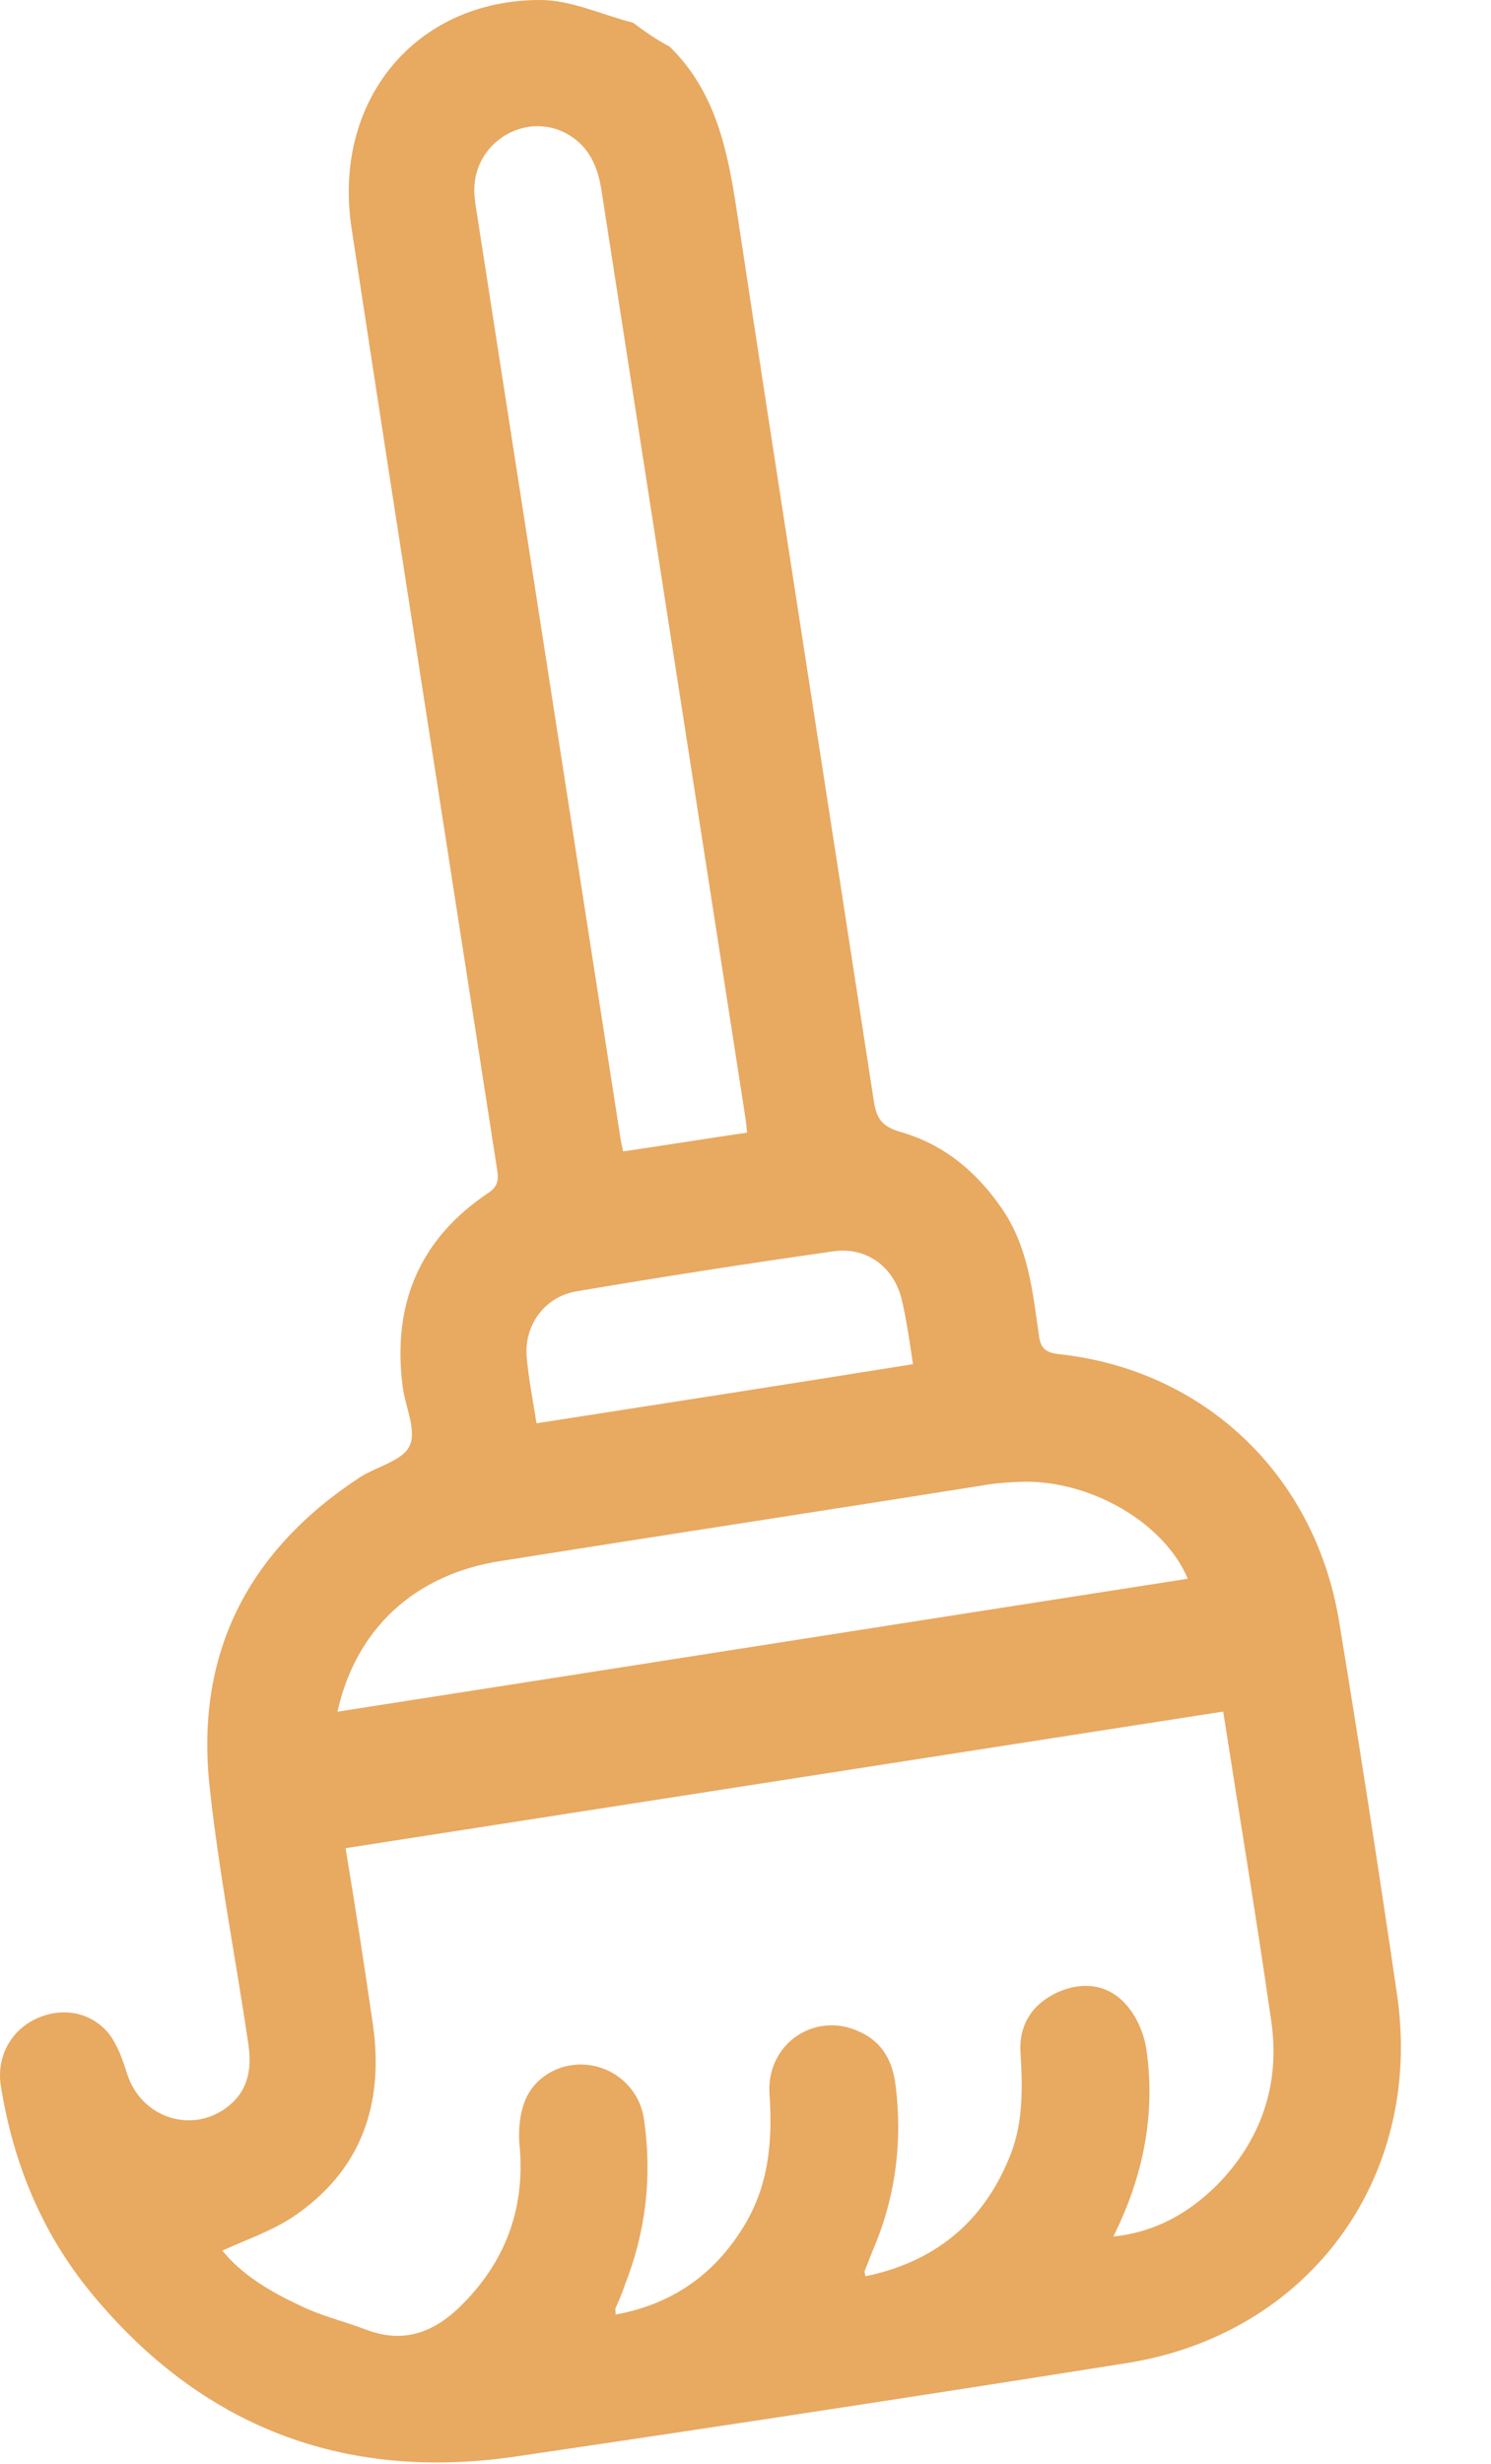 <svg width="23" height="38" viewBox="0 0 23 38" fill="none" xmlns="http://www.w3.org/2000/svg">
<path d="M9.764 0.35C9.289 0.23 8.804 -0.003 8.33 3.29222e-05C6.397 0.001 5.12 1.567 5.425 3.53C5.792 5.951 6.169 8.379 6.546 10.807C6.918 13.2 7.29 15.594 7.661 17.988C7.688 18.16 7.707 18.28 7.532 18.396C6.465 19.109 6.05 20.117 6.211 21.379C6.252 21.699 6.431 22.059 6.318 22.297C6.213 22.525 5.814 22.614 5.558 22.777C3.819 23.912 3.004 25.512 3.236 27.574C3.378 28.884 3.633 30.184 3.826 31.486C3.885 31.865 3.85 32.205 3.539 32.465C2.995 32.92 2.183 32.676 1.961 31.979C1.892 31.761 1.813 31.535 1.68 31.361C1.399 31.017 0.948 30.946 0.555 31.131C0.162 31.315 -0.064 31.73 0.016 32.185C0.208 33.363 0.646 34.432 1.404 35.355C3.106 37.427 5.31 38.266 7.947 37.882C11.083 37.42 14.233 36.939 17.363 36.443C20.177 36.005 21.957 33.603 21.553 30.773C21.27 28.842 20.971 26.913 20.654 24.987C20.277 22.727 18.559 21.116 16.326 20.881C16.102 20.854 16.045 20.766 16.023 20.567C15.928 19.902 15.858 19.225 15.46 18.644C15.063 18.062 14.549 17.639 13.879 17.452C13.592 17.365 13.52 17.235 13.479 16.977C12.773 12.369 12.049 7.764 11.352 3.163C11.21 2.25 11.015 1.39 10.331 0.72C10.111 0.605 9.933 0.474 9.764 0.35ZM9.497 35.692C9.493 35.613 9.49 35.596 9.498 35.586C9.543 35.482 9.596 35.368 9.631 35.256C9.96 34.429 10.064 33.575 9.935 32.687C9.875 32.246 9.535 31.92 9.129 31.851C8.713 31.775 8.271 31.985 8.104 32.381C8.009 32.616 7.99 32.893 8.02 33.144C8.085 34.015 7.832 34.76 7.263 35.396C6.837 35.876 6.339 36.183 5.658 35.928C5.313 35.796 4.948 35.712 4.624 35.55C4.17 35.339 3.734 35.081 3.43 34.705C3.816 34.53 4.2 34.4 4.526 34.181C5.576 33.471 5.926 32.447 5.753 31.221C5.619 30.299 5.475 29.369 5.331 28.5C9.844 27.798 14.357 27.096 18.869 26.393C19.113 27.961 19.379 29.559 19.61 31.164C19.753 32.138 19.456 33.004 18.765 33.703C18.338 34.122 17.831 34.421 17.174 34.488C17.643 33.551 17.828 32.587 17.683 31.596C17.645 31.355 17.534 31.09 17.364 30.905C17.088 30.595 16.694 30.55 16.308 30.725C15.915 30.91 15.711 31.233 15.743 31.668C15.777 32.227 15.784 32.782 15.557 33.302C15.148 34.283 14.406 34.884 13.35 35.101C13.342 35.049 13.329 35.025 13.344 35.005C13.382 34.911 13.413 34.827 13.451 34.732C13.814 33.9 13.926 33.036 13.814 32.145C13.768 31.791 13.617 31.497 13.275 31.338C12.581 30.997 11.809 31.514 11.871 32.306C11.921 33.03 11.854 33.729 11.459 34.355C11.009 35.077 10.376 35.528 9.497 35.692ZM9.611 17.755C9.603 17.703 9.582 17.627 9.572 17.558C8.831 12.788 8.088 8.001 7.347 3.231C7.328 3.11 7.31 2.99 7.318 2.874C7.356 2.154 8.148 1.713 8.767 2.075C9.096 2.271 9.223 2.577 9.279 2.939C10.02 7.709 10.758 12.462 11.498 17.232C11.511 17.318 11.515 17.397 11.526 17.466C10.898 17.555 10.273 17.661 9.611 17.755ZM5.206 26.395C5.485 25.134 6.38 24.281 7.719 24.072C10.231 23.673 12.746 23.29 15.259 22.89C15.413 22.866 15.588 22.857 15.745 22.85C16.82 22.815 17.961 23.484 18.323 24.345C13.964 25.023 9.599 25.711 5.206 26.395ZM14.084 21.036C12.137 21.348 10.215 21.647 8.276 21.948C8.226 21.621 8.152 21.262 8.123 20.905C8.093 20.425 8.404 19.997 8.892 19.913C10.21 19.69 11.532 19.484 12.855 19.296C13.38 19.223 13.799 19.546 13.914 20.057C13.992 20.389 14.035 20.726 14.084 21.036Z" fill="#E8A961"/>
</svg>
